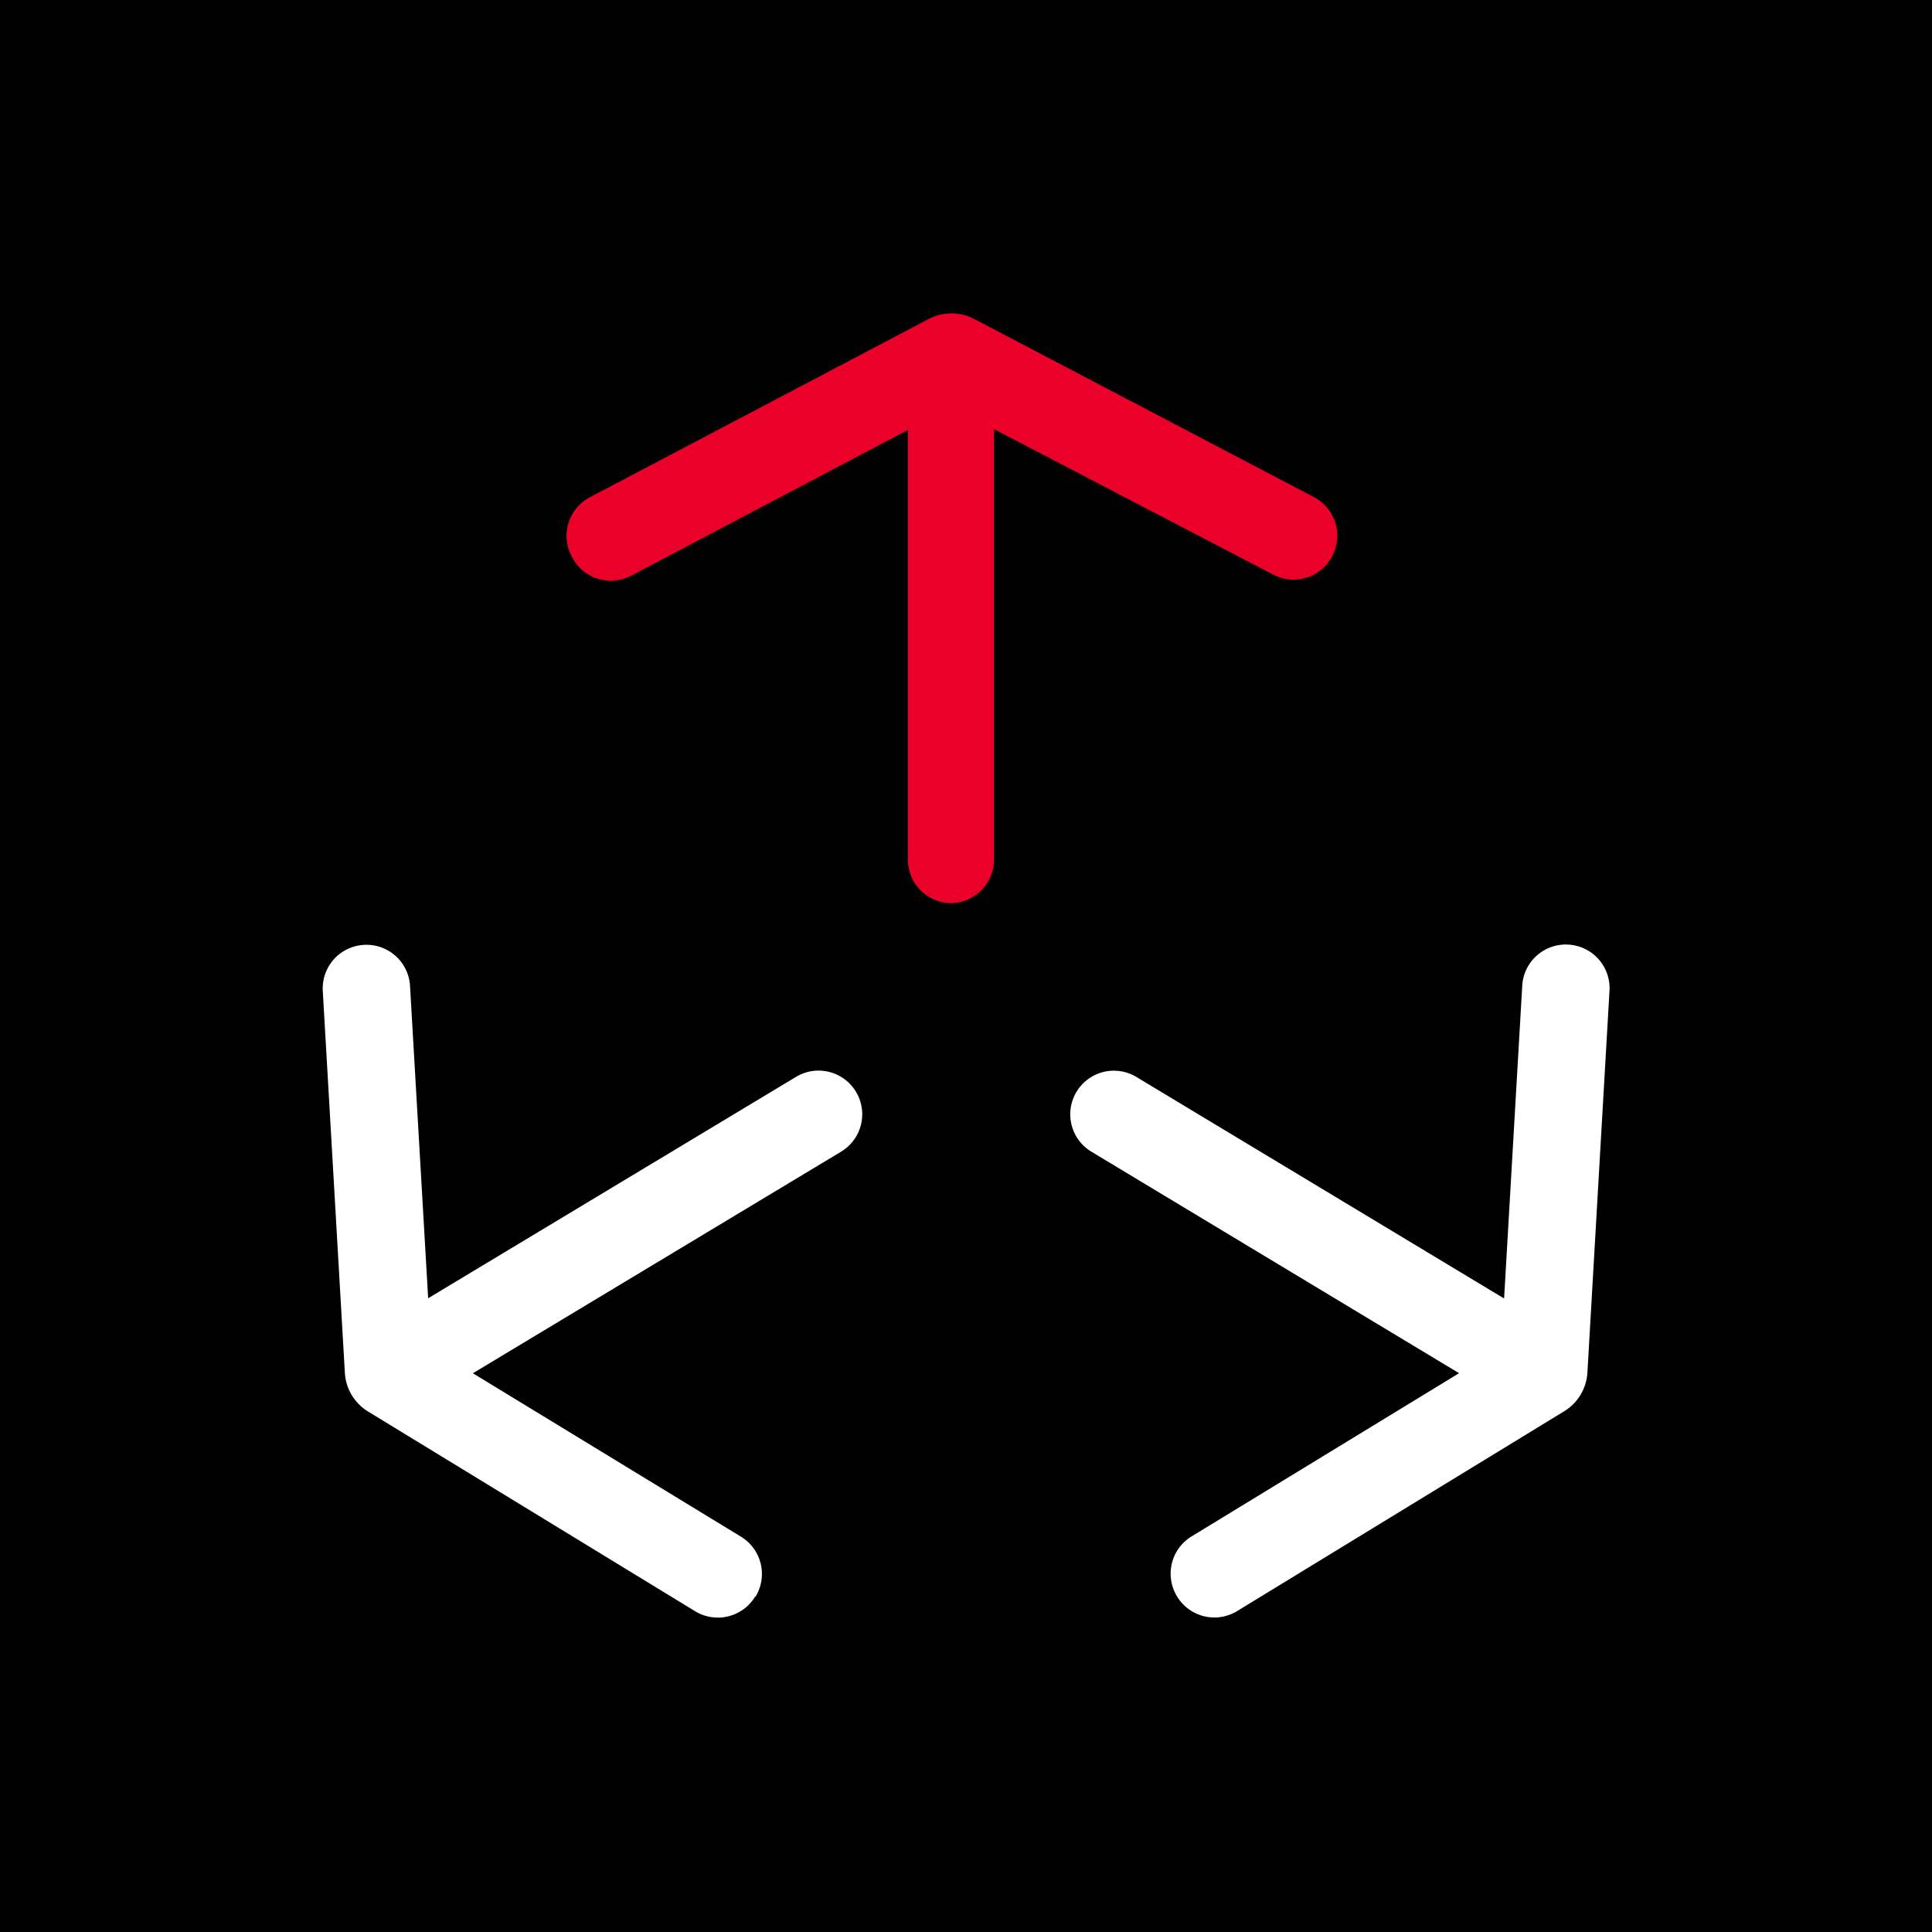 <svg id="Capa_2" data-name="Capa 2" xmlns="http://www.w3.org/2000/svg" viewBox="0 0 69.97 69.97"><defs><style>.cls-1{fill:#010101;}.cls-2{fill:#eb0029;}.cls-3{fill:#fff;}</style></defs><title>Iconos_SPF</title><rect class="cls-1" width="69.97" height="69.97"/><path class="cls-2" d="M34.46,32.71h0a1.58,1.58,0,0,1-1.58-1.58V12.95H36V31.13A1.58,1.58,0,0,1,34.46,32.71Z"/><path class="cls-2" d="M20.72,20.18h0A1.58,1.58,0,0,1,21.38,18l12.26-6.45a1.77,1.77,0,0,1,1.64,0L47.58,18a1.58,1.58,0,0,1,.67,2.14h0a1.58,1.58,0,0,1-2.14.67L34.46,14.74,22.86,20.85A1.58,1.58,0,0,1,20.72,20.18Zm13.1-5.79h0Z"/><path class="cls-3" d="M55.08,51.08,39.51,41.7A1.58,1.58,0,0,1,39,39.52h0A1.58,1.58,0,0,1,41.15,39l15.57,9.38Z"/><path class="cls-3" d="M42.63,57.82h0a1.58,1.58,0,0,1,.53-2.18L54.37,48.8l.76-13.1a1.58,1.58,0,0,1,1.67-1.49h0a1.58,1.58,0,0,1,1.49,1.67l-.8,13.83a1.76,1.76,0,0,1-.84,1.4L44.8,58.35A1.58,1.58,0,0,1,42.63,57.82Z"/><path class="cls-3" d="M14.89,51.08l-1.63-2.71L28.83,39a1.58,1.58,0,0,1,2.17.54h0a1.58,1.58,0,0,1-.54,2.17Z"/><path class="cls-3" d="M27.35,57.82a1.58,1.58,0,0,1-2.18.53L13.33,51.12a1.76,1.76,0,0,1-.84-1.4l-.8-13.83a1.58,1.58,0,0,1,1.49-1.67h0a1.58,1.58,0,0,1,1.67,1.49l.76,13.1,11.22,6.84a1.58,1.58,0,0,1,.53,2.18Z"/></svg>
